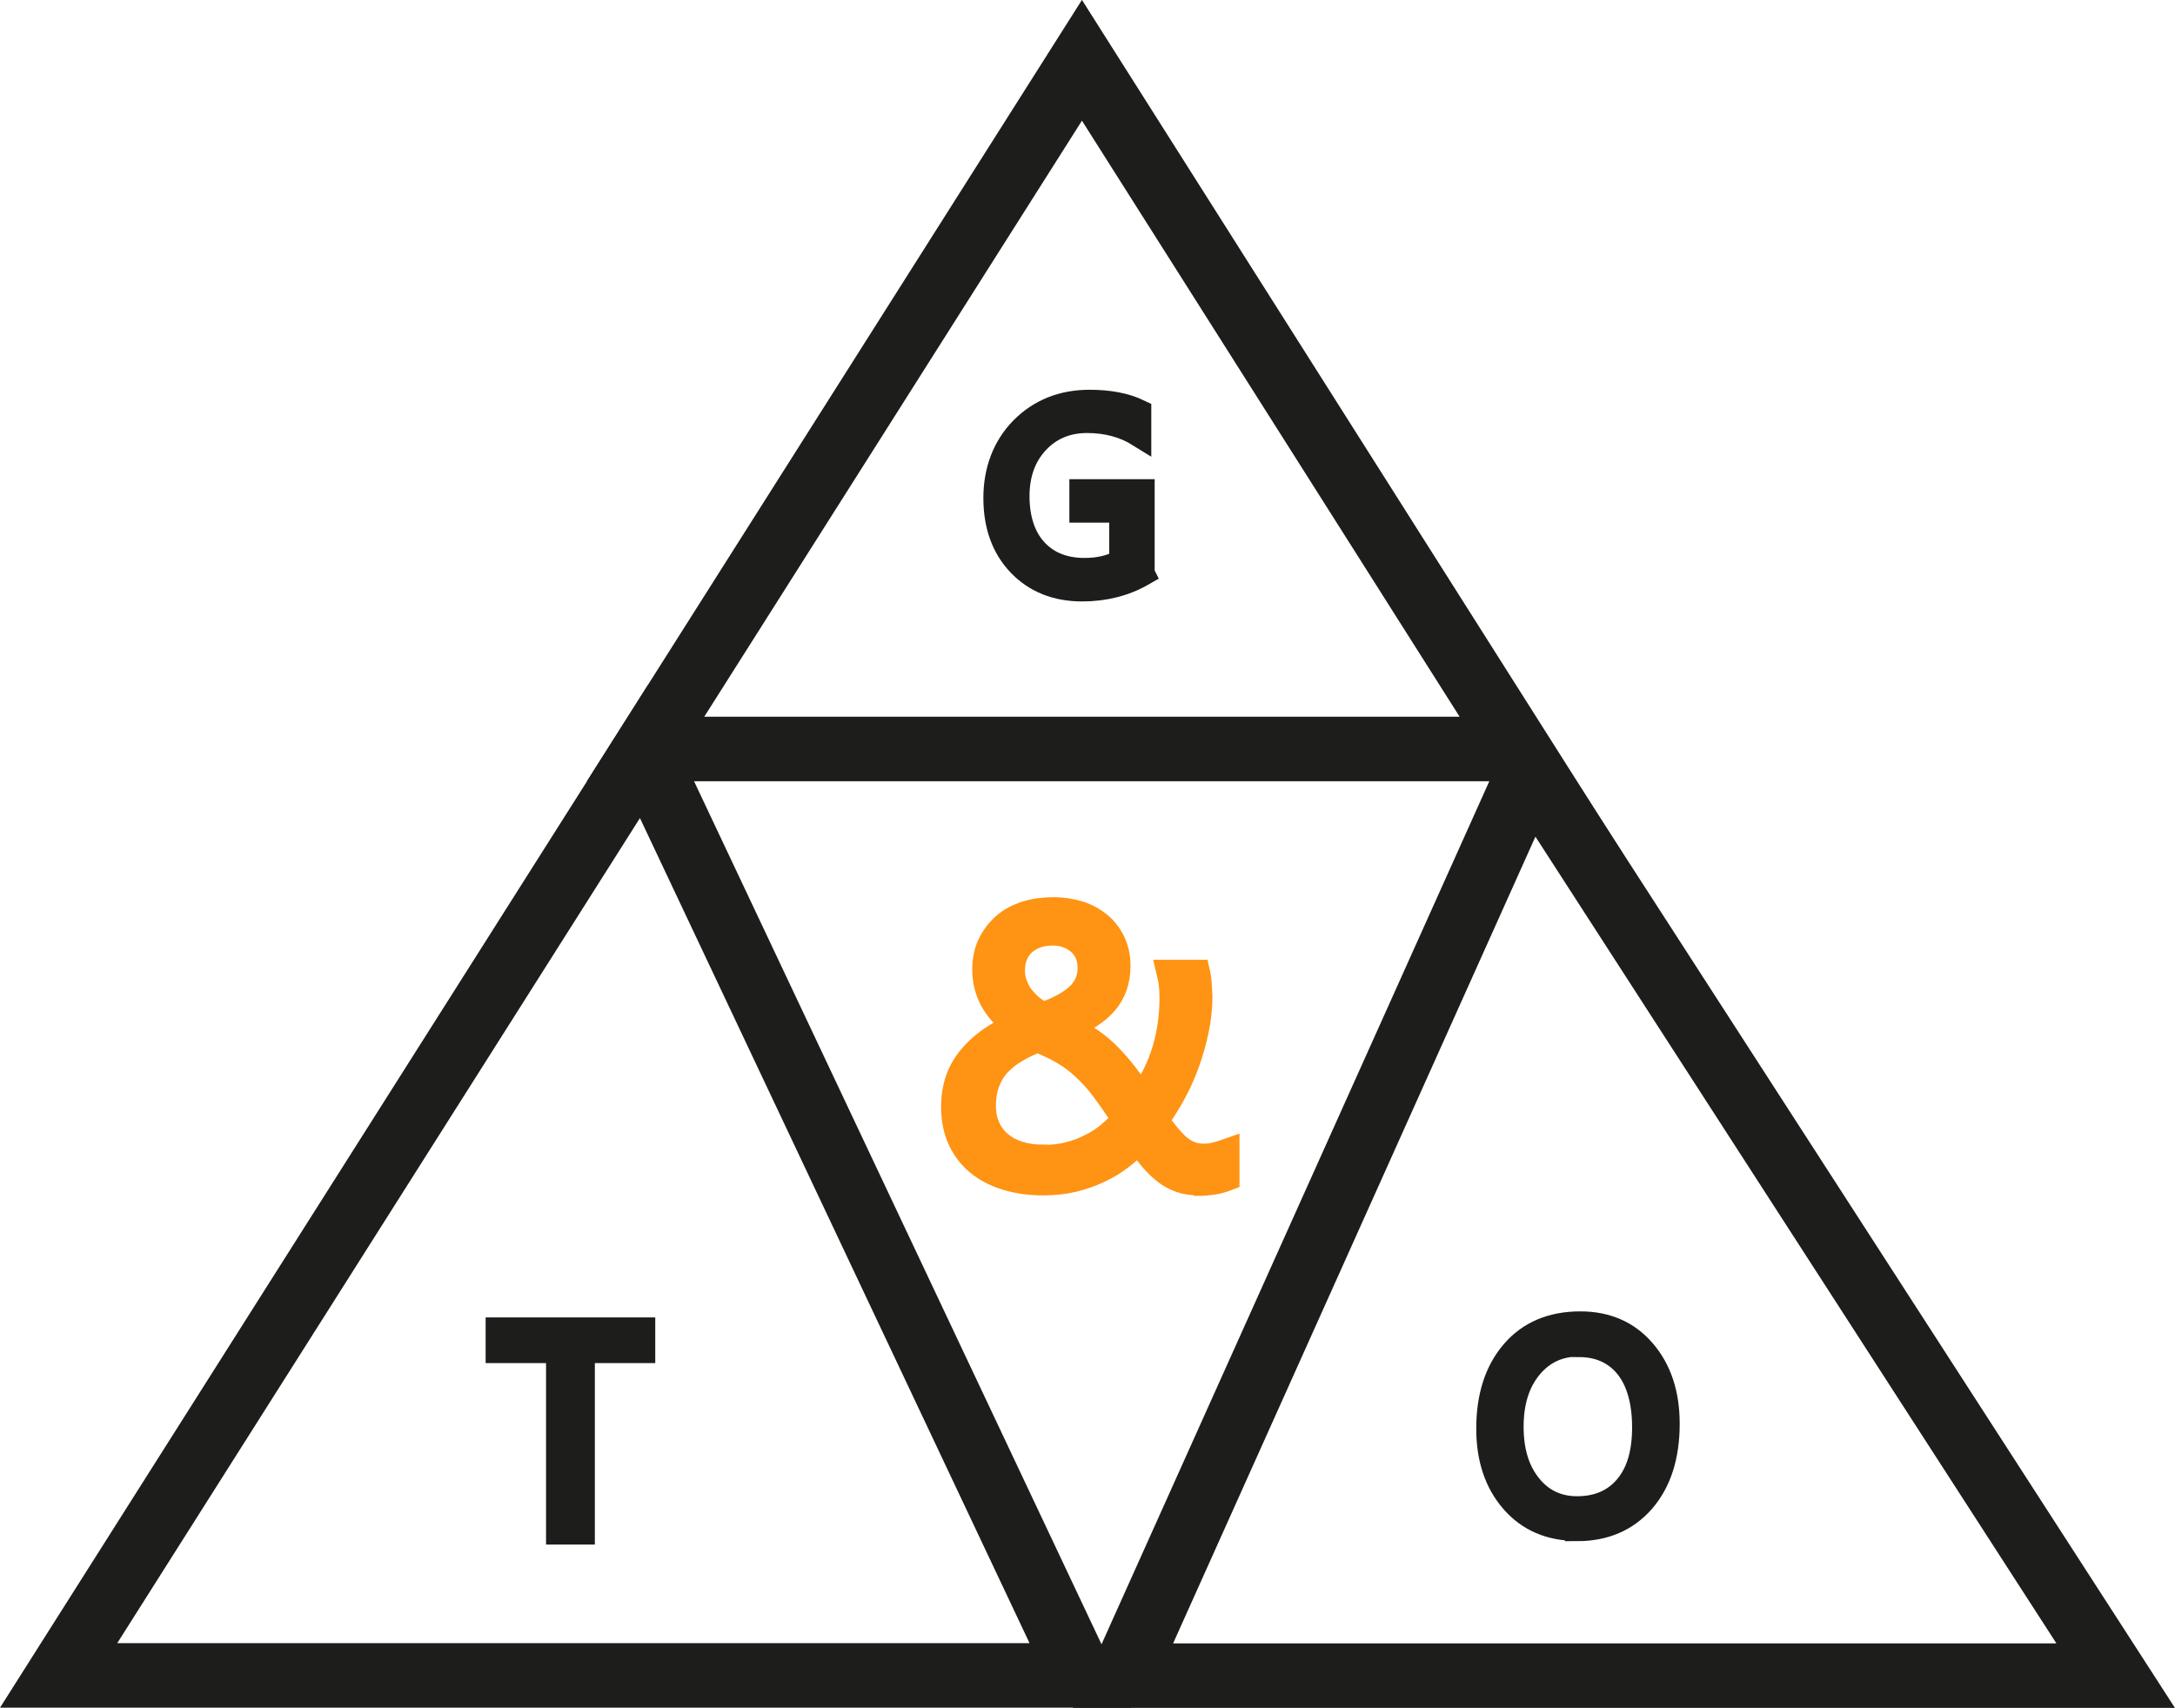 <?xml version="1.0" encoding="UTF-8"?>
<svg id="Camada_1" data-name="Camada 1" xmlns="http://www.w3.org/2000/svg" viewBox="0 0 90.02 70.68">
  <defs>
    <style>
      .cls-1, .cls-2 {
        fill: #1d1d1b;
        stroke: #1d1d1b;
      }

      .cls-3 {
        fill: #ff9313;
        stroke: #ff9313;
      }

      .cls-3, .cls-2 {
        stroke-miterlimit: 10;
      }
    </style>
  </defs>
  <path class="cls-1" d="M47.3,23.75c-.75,.43-1.59,.64-2.51,.64-1.07,0-1.94-.35-2.6-1.04s-.99-1.61-.99-2.74,.37-2.12,1.1-2.86,1.67-1.12,2.79-1.12c.82,0,1.5,.13,2.06,.4v.97c-.61-.38-1.33-.58-2.16-.58s-1.53,.29-2.07,.87c-.54,.58-.81,1.33-.81,2.25s.25,1.7,.75,2.24c.5,.54,1.18,.81,2.03,.81,.59,0,1.09-.12,1.52-.35v-2.11h-1.65v-.8h2.53v3.4Z"/>
  <path class="cls-3" d="M49.61,48.97c-.29,0-.55-.04-.77-.12-.22-.08-.43-.19-.62-.34-.19-.15-.37-.32-.55-.53-.18-.21-.36-.45-.56-.71-.2,.22-.44,.43-.71,.64s-.57,.39-.89,.54c-.33,.16-.68,.28-1.07,.38-.39,.09-.81,.14-1.26,.14-.55,0-1.06-.07-1.52-.21-.46-.14-.85-.34-1.18-.61-.33-.27-.58-.6-.76-.99s-.27-.85-.27-1.36c0-.78,.22-1.45,.67-2,.44-.55,1.07-1.01,1.89-1.36-.15-.11-.31-.24-.46-.39-.15-.15-.29-.32-.41-.51-.12-.19-.22-.4-.29-.64-.07-.23-.11-.49-.11-.76,0-.4,.07-.76,.22-1.07,.15-.31,.35-.57,.6-.79s.56-.38,.9-.49c.35-.11,.72-.16,1.13-.16s.76,.06,1.09,.16c.33,.11,.61,.27,.85,.47s.42,.45,.56,.74c.13,.29,.2,.61,.2,.96,0,.61-.17,1.12-.52,1.53-.35,.41-.88,.75-1.58,1.04,.35,.14,.67,.31,.96,.51s.55,.42,.79,.67,.47,.51,.68,.79c.21,.28,.42,.57,.62,.87,.41-.58,.73-1.21,.94-1.91,.21-.69,.31-1.42,.31-2.18,0-.19-.01-.38-.03-.55-.02-.17-.06-.34-.1-.51h1.22c.04,.17,.06,.33,.07,.48s.02,.33,.03,.54c0,.46-.05,.93-.15,1.4-.1,.47-.23,.93-.39,1.37-.16,.44-.35,.86-.57,1.26-.22,.4-.45,.76-.69,1.1,.18,.25,.34,.46,.49,.64,.15,.18,.3,.33,.45,.46,.15,.12,.31,.21,.47,.27,.16,.06,.34,.09,.55,.09,.15,0,.31-.02,.47-.06,.16-.04,.32-.09,.49-.15v1.16c-.18,.07-.38,.13-.58,.16s-.4,.05-.59,.05Zm-6.43-1.09c.39,0,.75-.04,1.07-.13,.33-.08,.63-.2,.9-.34,.28-.14,.53-.3,.75-.49,.22-.19,.43-.38,.61-.59-.31-.49-.6-.9-.86-1.25s-.53-.64-.8-.89-.55-.46-.86-.64c-.3-.18-.66-.34-1.05-.5-.32,.13-.62,.27-.89,.43s-.5,.34-.7,.55-.35,.46-.46,.74c-.11,.28-.17,.61-.17,.99,0,.35,.06,.65,.19,.92s.3,.49,.52,.66c.22,.18,.48,.31,.78,.4,.3,.09,.62,.13,.96,.13Zm1.92-7.82c0-.26-.05-.47-.14-.65-.09-.18-.21-.33-.36-.44-.15-.12-.31-.2-.49-.26s-.36-.08-.53-.08c-.5,0-.9,.14-1.2,.41-.3,.27-.45,.64-.46,1.1,0,.21,.03,.41,.1,.59s.15,.36,.27,.51,.25,.3,.4,.42,.32,.23,.49,.31c.64-.22,1.12-.49,1.44-.79s.48-.68,.48-1.13Z"/>
  <path class="cls-1" d="M26.62,55.91h-2.5v7.51h-1.02v-7.51h-2.5v-.89h6.02v.89Z"/>
  <path class="cls-1" d="M65.27,63.27c-1.11,0-2-.38-2.67-1.15-.67-.77-1-1.77-1-3,0-1.32,.34-2.38,1.02-3.17,.68-.79,1.61-1.18,2.79-1.18,1.08,0,1.96,.38,2.62,1.15s.99,1.77,.99,3c0,1.34-.34,2.4-1.02,3.19-.68,.78-1.59,1.17-2.73,1.17Zm.07-7.63c-.82,0-1.49,.31-2.01,.94-.51,.62-.77,1.44-.77,2.46s.25,1.83,.75,2.45,1.16,.93,1.96,.93c.86,0,1.54-.29,2.04-.88,.5-.59,.74-1.41,.74-2.47s-.24-1.93-.72-2.52c-.48-.59-1.15-.89-1.99-.89Z"/>
  <path class="cls-2" d="M64.36,31.83H25.2L44.78,.93l19.58,30.9Zm-36.11-1.67H61.32L44.78,4.06,28.24,30.16Z"/>
  <path class="cls-2" d="M46.04,70.17H.91L26.77,29.36l19.27,40.81Zm-42.09-1.67H43.4L26.55,32.82,3.95,68.49Z"/>
  <path class="cls-2" d="M89.1,70.18H45.18L63.2,30.08l25.9,40.1Zm-41.33-1.67h38.26l-22.56-34.93-15.69,34.93Z"/>
</svg>